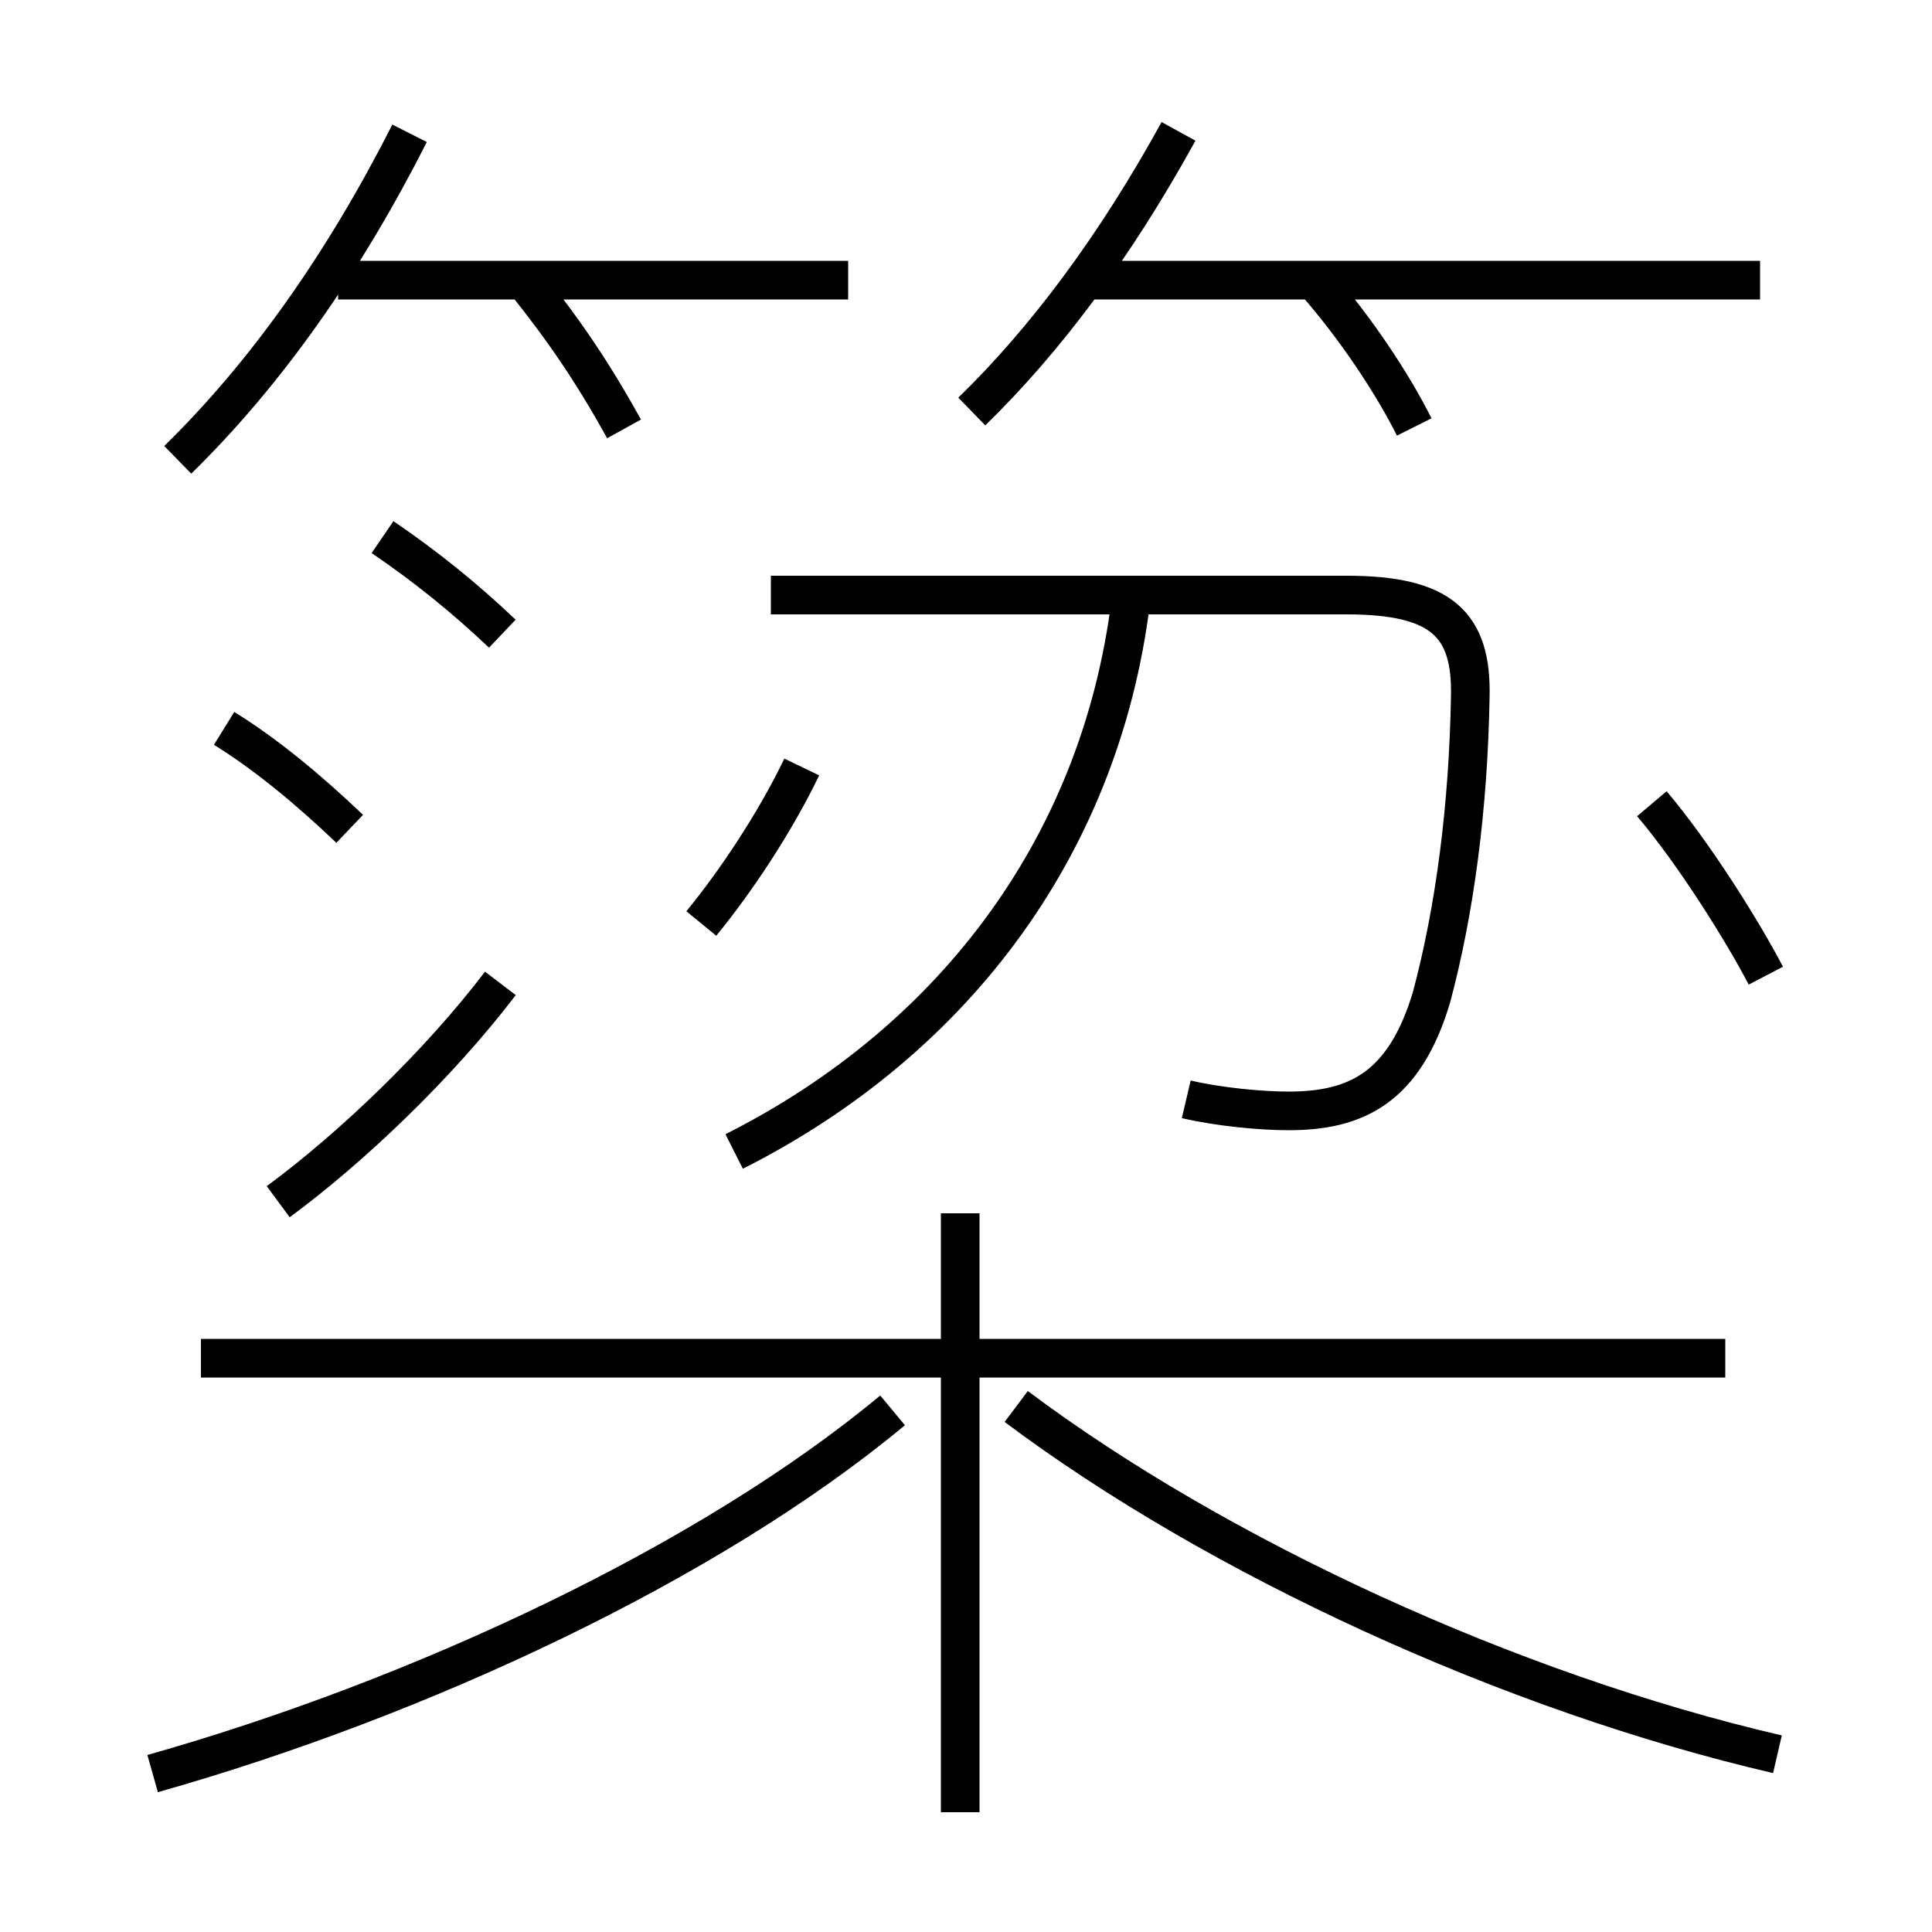 <?xml version='1.0' encoding='utf8'?>
<svg viewBox="0.0 -6.0 50.0 50.0" version="1.1" xmlns="http://www.w3.org/2000/svg">
<rect x="0.0" y="-6.0" width="50.0" height="50.0" fill="#808080" stroke="none"/>
<rect x="-1000" y="-1000" width="2000" height="2000" stroke="white" fill="white"/>
<g style="fill:white;stroke:#000000;  stroke-width:1">
<path d="M 30.7 -15.55 C 31.55 -15.35 32.65 -15.25 33.35 -15.25 C 35.1 -15.25 36.35 -15.85 37.05 -18.2 C 37.65 -20.45 38.0 -23.1 38.05 -25.95 C 38.1 -27.85 37.3 -28.6 34.85 -28.6 L 19.95 -28.6 M 3.95 1.9 C 10.85 -0.05 18.35 -3.55 23.1 -7.5 M 7.2 -12.9 C 9.1 -14.3 11.35 -16.45 12.95 -18.55 M 24.85 2.9 L 24.85 -12.6 M 9.05 -22.55 C 7.95 -23.6 6.85 -24.5 5.8 -25.15 M 44.65 -8.85 L 5.2 -8.85 M 46.0 1.4 C 39.1 -0.2 31.5 -3.7 26.3 -7.6 M 13.0 -27.6 C 12.0 -28.55 11.0 -29.35 9.9 -30.1 M 18.15 -20.1 C 19.05 -21.2 20.05 -22.7 20.75 -24.15 M 4.6 -32.1 C 6.9 -34.35 8.9 -37.2 10.6 -40.55 M 19.0 -14.2 C 24.75 -17.1 28.6 -22.25 29.3 -28.75 M 16.15 -32.9 C 15.35 -34.35 14.6 -35.45 13.6 -36.7 M 21.95 -36.75 L 8.75 -36.75 M 25.15 -33.35 C 27.05 -35.2 28.85 -37.6 30.5 -40.6 M 45.7 -18.75 C 45.1 -19.9 43.85 -21.9 42.75 -23.2 M 36.6 -32.95 C 36.05 -34.05 35.1 -35.5 34.0 -36.75 M 45.55 -36.75 L 28.0 -36.75" transform="translate(0.0 38.0)" />
</g>
</svg>